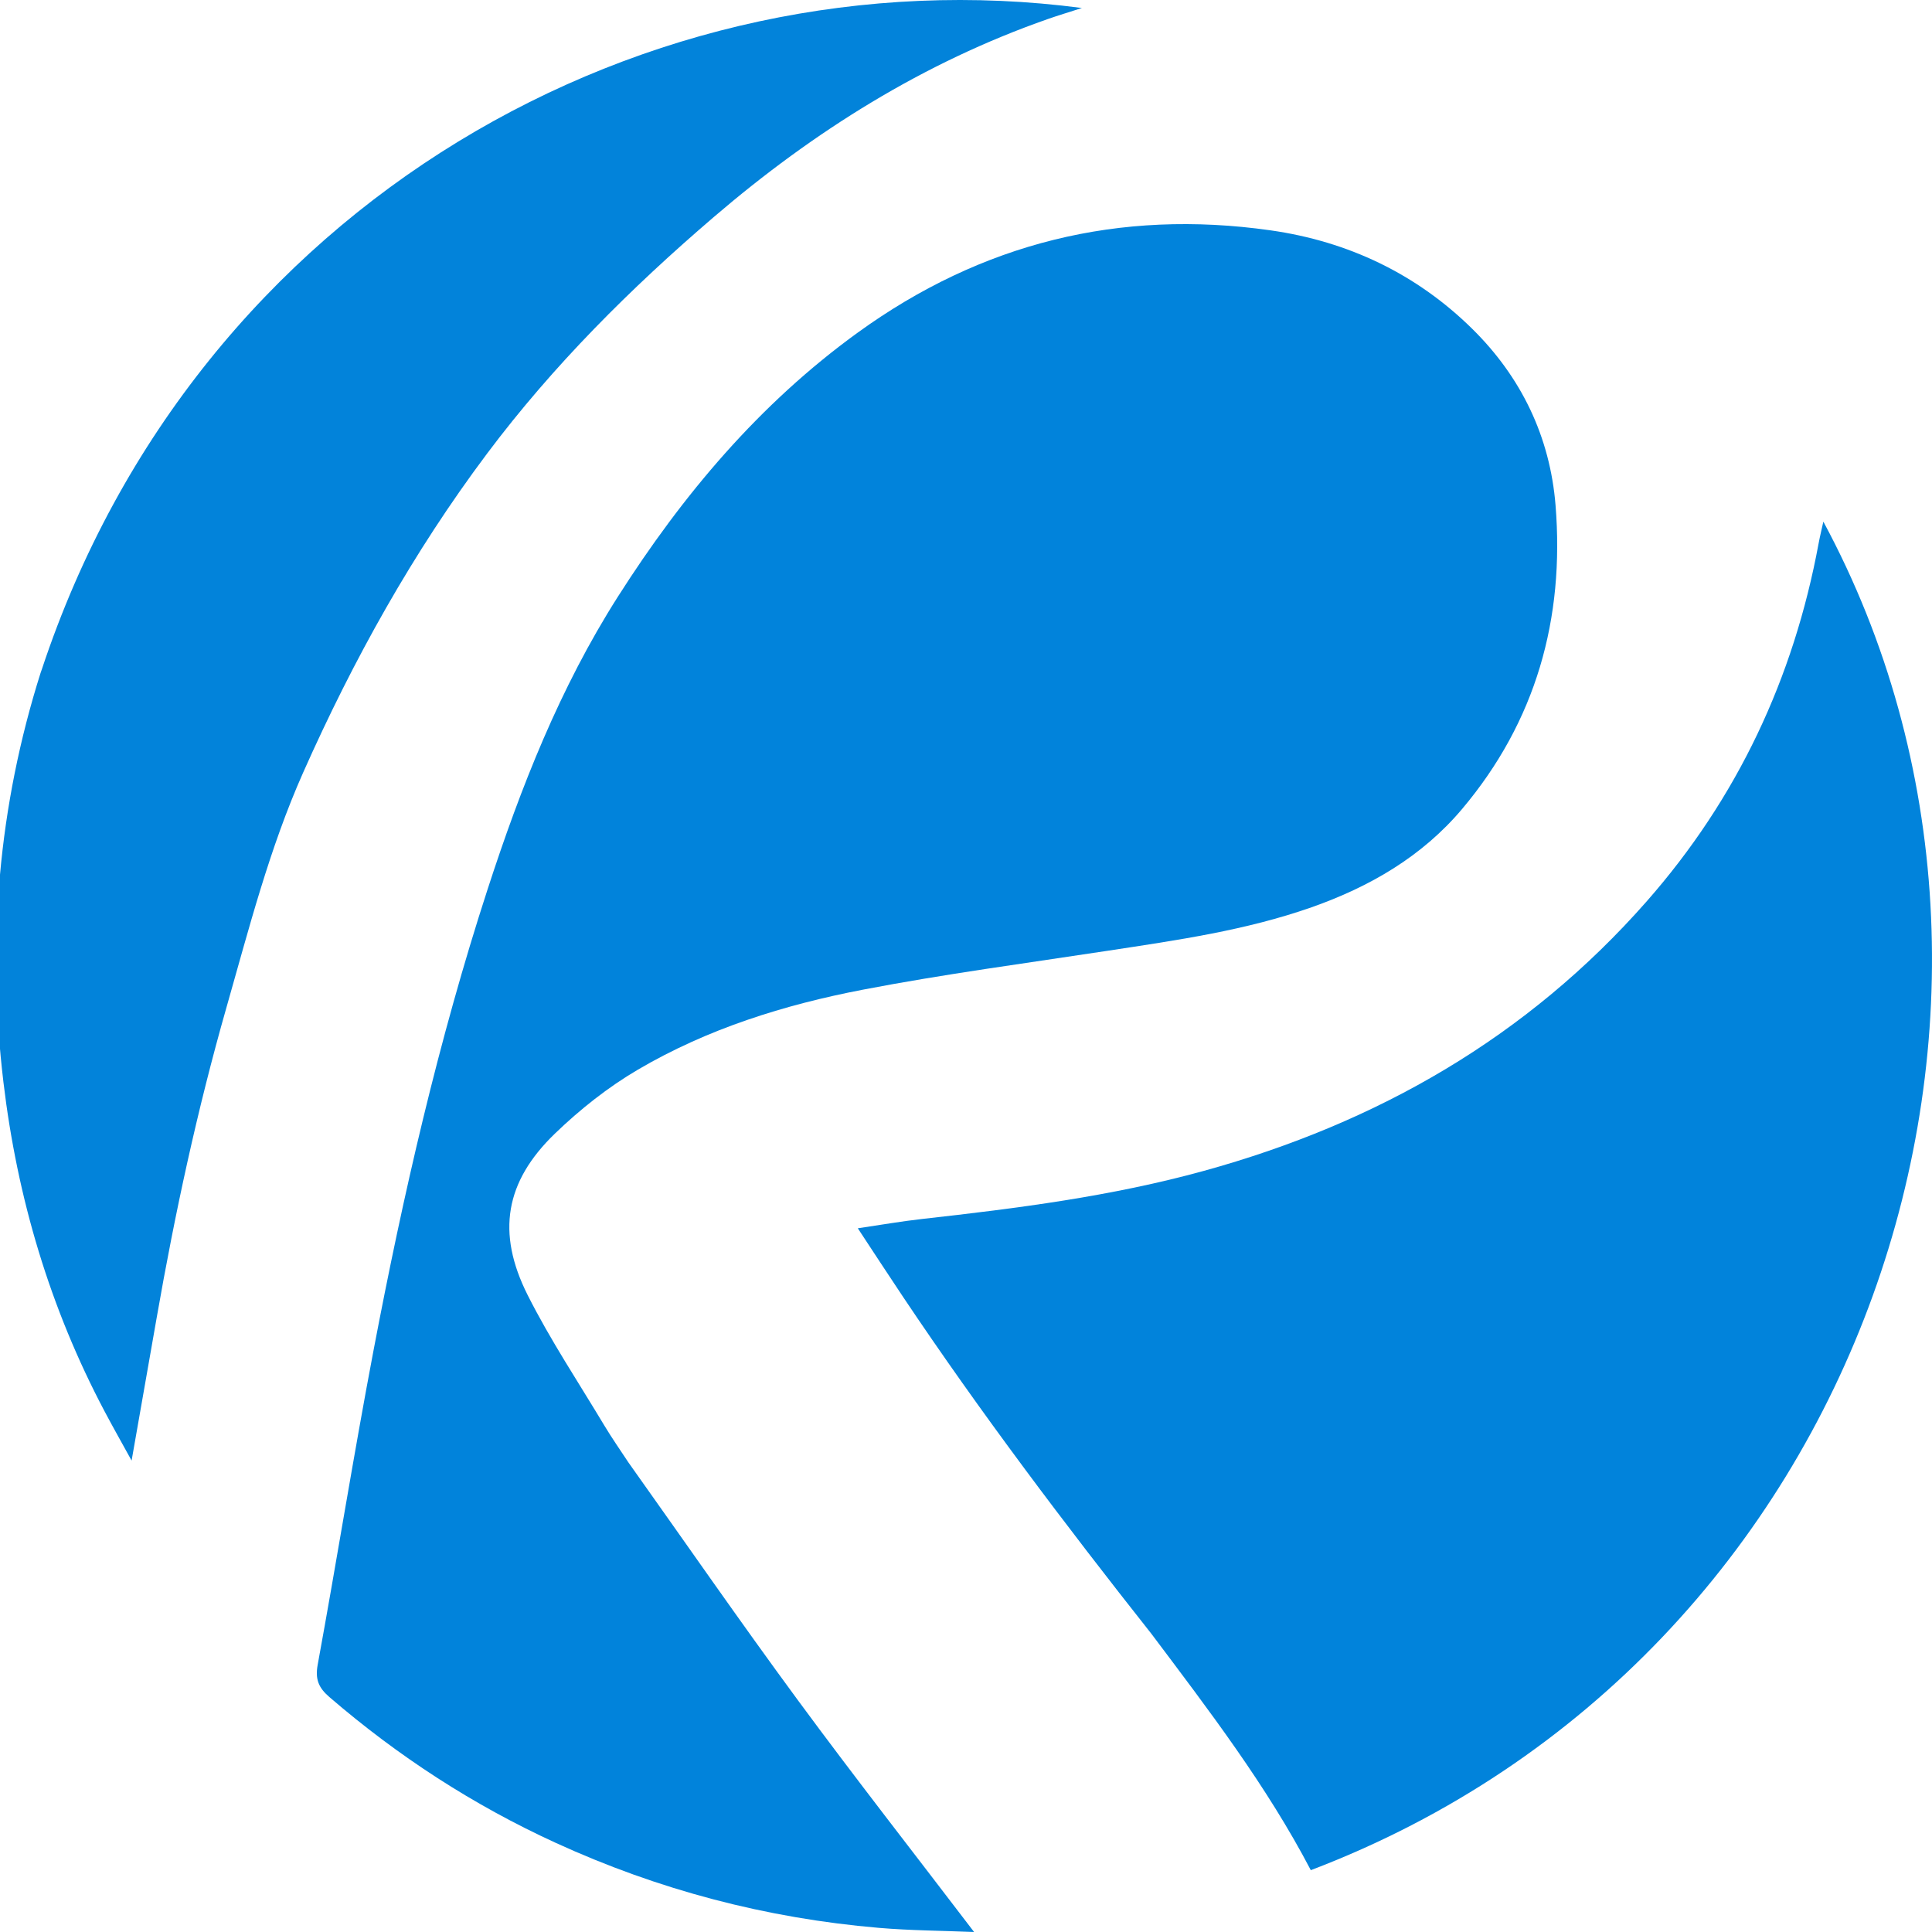 <svg width="500" height="500" viewBox="0 0 500 500" fill="none" xmlns="http://www.w3.org/2000/svg">
<g clip-path="url(#clip0_2771_71)">
<path d="M162.599 378.426C177.281 399.078 191.571 419.739 206.457 439.965C221.258 460.074 236.658 479.746 252.093 500C243.835 499.659 235.617 499.624 227.454 498.929C198.306 496.446 170.402 489.103 143.808 476.923C122.481 467.155 103.02 454.51 85.257 439.206C82.469 436.804 81.525 434.622 82.218 430.833C87.177 403.739 91.524 376.53 96.67 349.472C104.337 309.161 113.496 269.188 126.204 230.104C134.78 203.727 144.908 177.995 159.872 154.479C176.634 128.139 196.507 104.506 222.034 86.041C254.046 62.885 289.689 54.05 328.813 59.612C348.906 62.469 366.585 70.885 381.016 85.1C393.674 97.569 401.143 113.001 402.576 130.786C404.937 160.107 397.524 186.701 378.34 209.425C367.992 221.683 354.473 229.512 339.433 234.802C322.405 240.791 304.632 243.316 286.89 246.023C265.701 249.257 244.426 252.074 223.39 256.113C202.987 260.03 183.105 266.24 165.083 276.828C157.346 281.373 150.097 287.12 143.629 293.356C130.74 305.783 128.416 319.001 136.56 335.17C142.419 346.802 149.696 357.726 156.406 368.926C158.309 372.103 160.442 375.142 162.599 378.426Z" fill="#0183DB"/>
<path d="M297.999 422.849C275.504 394.375 253.778 365.609 233.707 335.627C229.871 329.896 226.11 324.115 222 317.881C227.9 317.016 233.269 316.068 238.676 315.464C263.226 312.724 287.685 309.605 311.595 303.011C356.45 290.639 395.244 268.425 426.147 233.284C449.638 206.571 464.192 175.527 470.657 140.627C470.988 138.839 471.428 137.072 471.882 135C538.642 258.808 483.407 429.146 339.235 484C327.812 462.15 312.882 442.649 297.999 422.849Z" fill="#0183DB"/>
<path d="M10.834 173.206C51.01 51.986 168.216 -12.666 280 2.07C276.55 3.184 273.854 3.991 271.2 4.92C238.989 16.197 210.63 33.984 184.806 56.101C163.21 74.596 143.165 94.563 126.065 117.374C106.871 142.977 91.439 170.735 78.45 199.948C69.728 219.567 64.443 240.282 58.588 260.796C51.058 287.183 45.267 314.002 40.546 341.043C38.444 353.081 36.321 365.116 34.059 378C31.52 373.38 29.232 369.349 27.066 365.254C12.924 338.519 4.462 310.043 0.884 280.034C-3.414 243.992 -0.426 208.647 10.544 174.016C10.606 173.821 10.691 173.633 10.834 173.206Z" fill="#0283DA"/>
</g>
<defs>
<clipPath id="clip0_2771_71">
<rect width="500" height="500" fill="white"/>
</clipPath>
</defs>
</svg>
